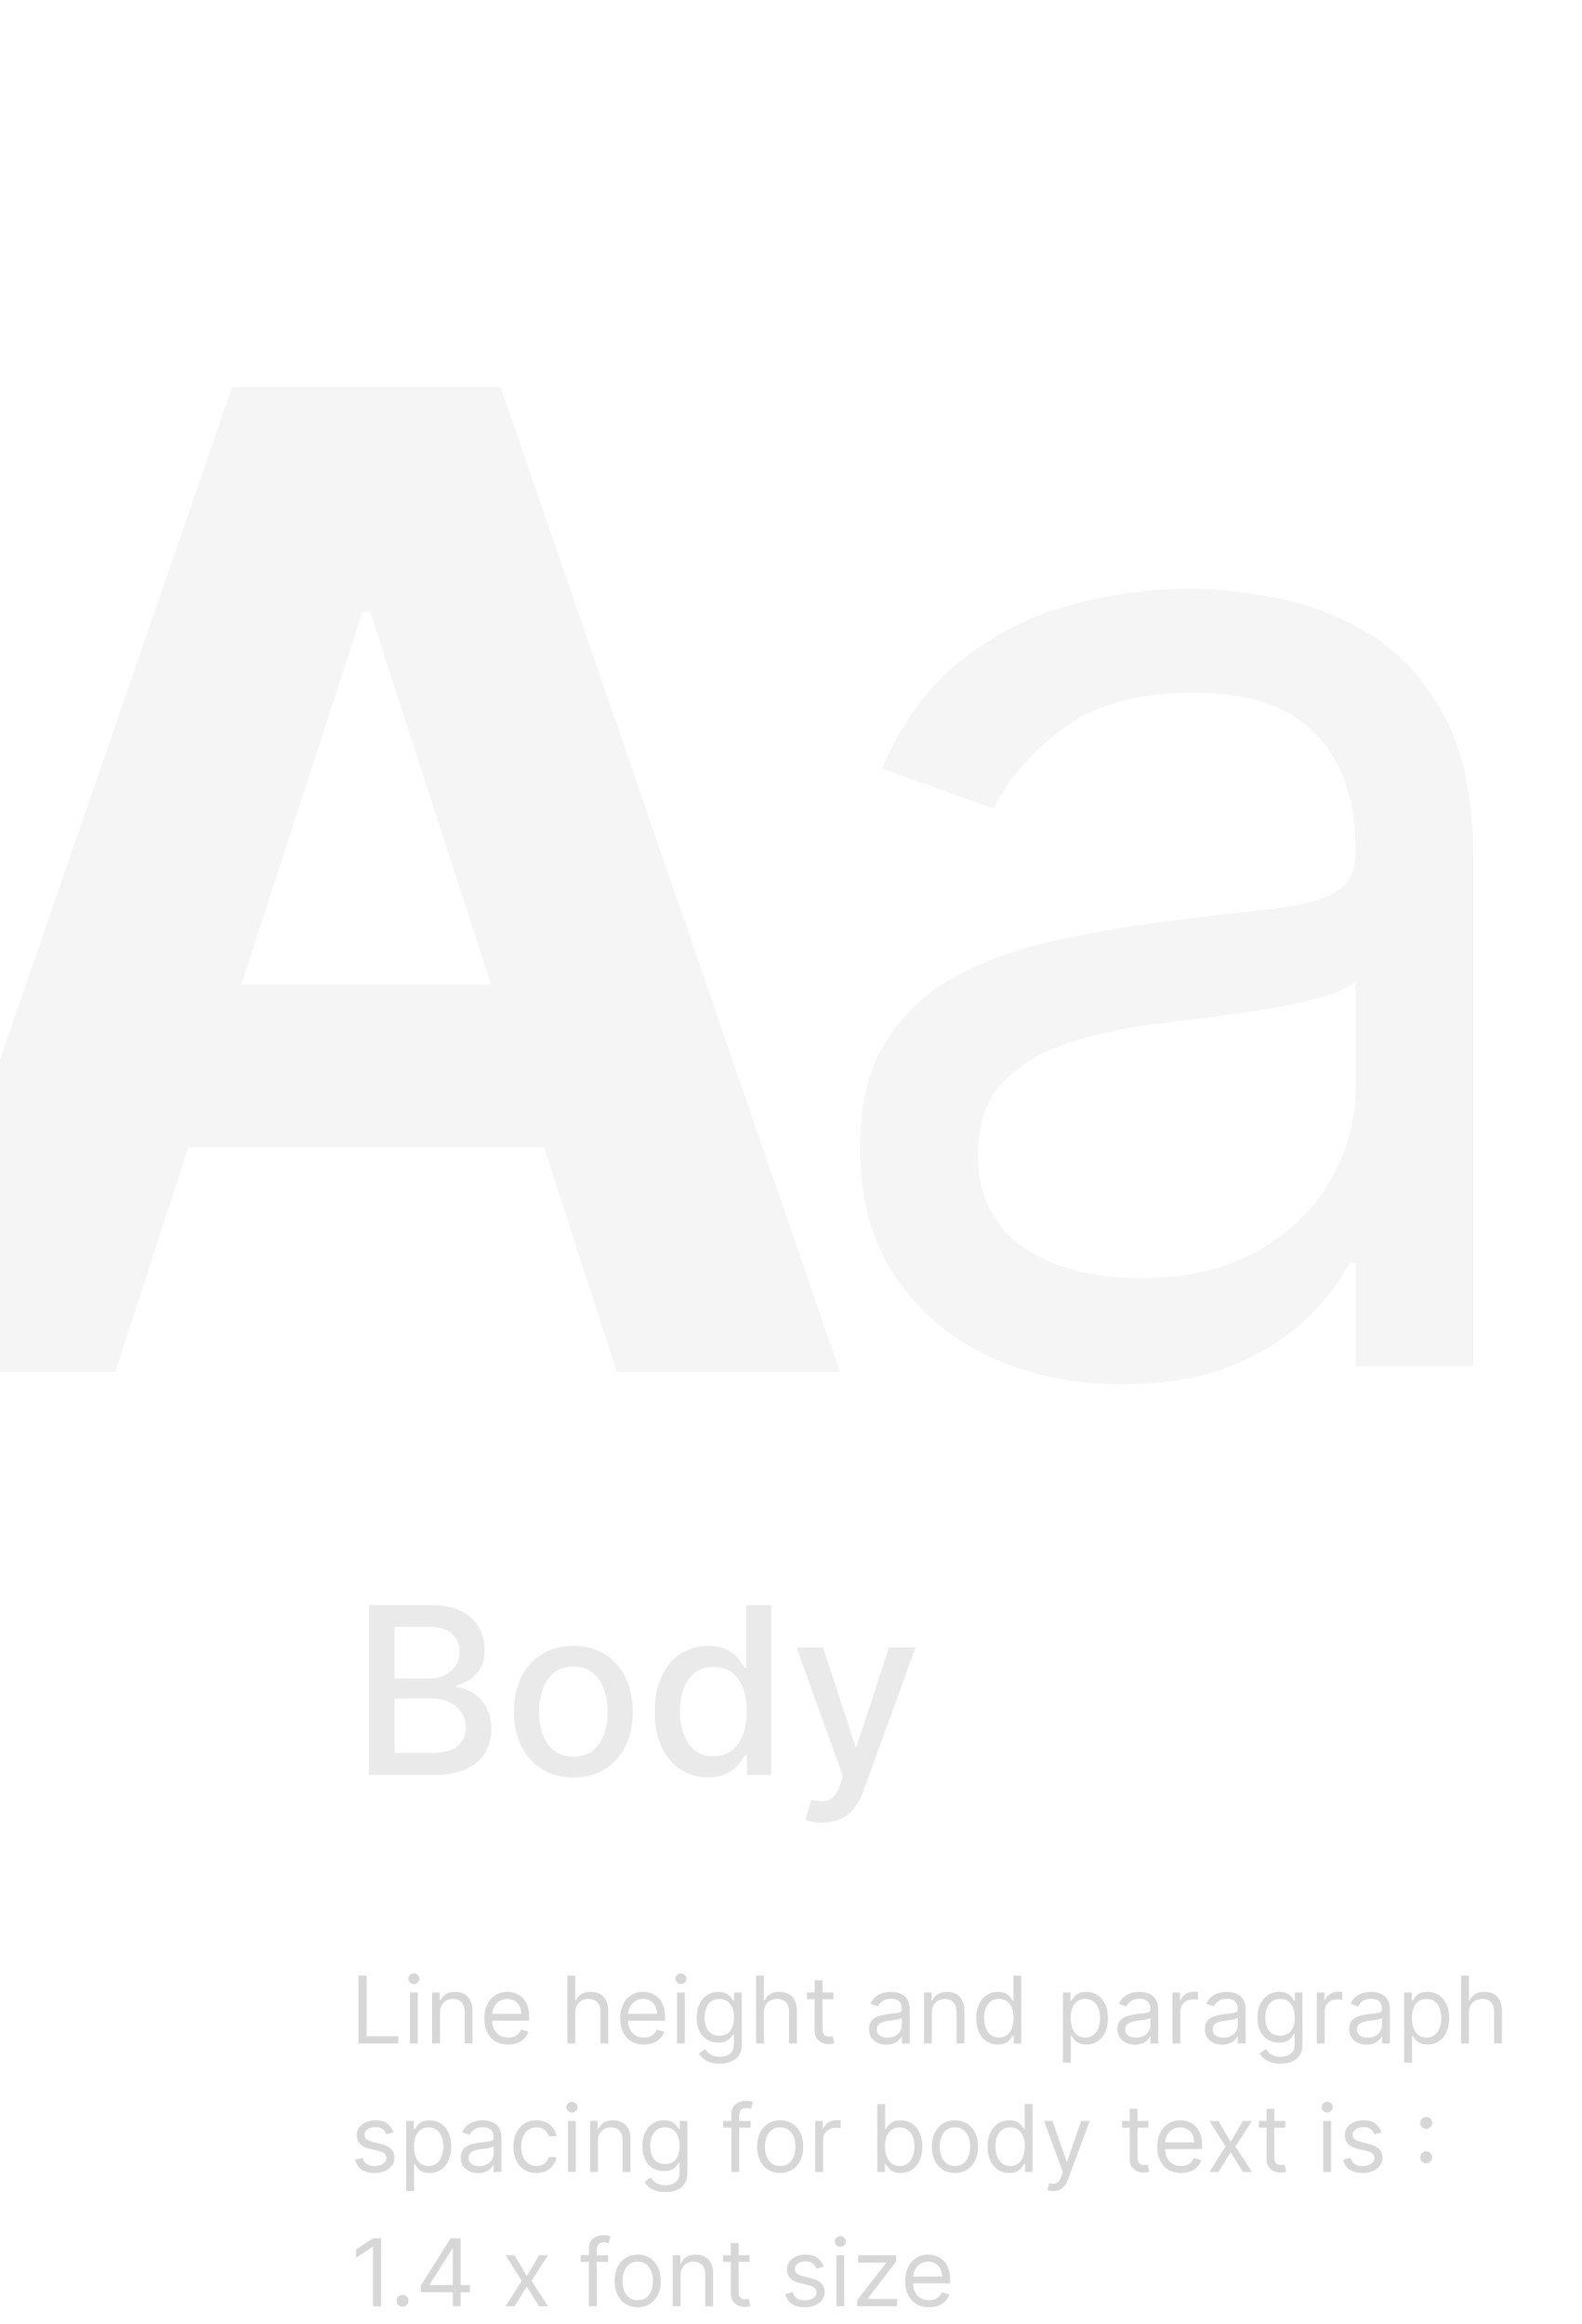<svg width="271" height="398" viewBox="0 0 271 398" fill="none" xmlns="http://www.w3.org/2000/svg">
<g opacity="0.32">
<path d="M61.409 350V338.364H62.818V348.75H68.227V350H61.409ZM70.227 350V341.273H71.568V350H70.227ZM70.909 339.818C70.648 339.818 70.422 339.729 70.233 339.551C70.047 339.373 69.954 339.159 69.954 338.909C69.954 338.659 70.047 338.445 70.233 338.267C70.422 338.089 70.648 338 70.909 338C71.171 338 71.394 338.089 71.579 338.267C71.769 338.445 71.864 338.659 71.864 338.909C71.864 339.159 71.769 339.373 71.579 339.551C71.394 339.729 71.171 339.818 70.909 339.818ZM75.365 344.75V350H74.024V341.273H75.32V342.636H75.433C75.638 342.193 75.948 341.837 76.365 341.568C76.782 341.295 77.32 341.159 77.979 341.159C78.57 341.159 79.087 341.28 79.53 341.523C79.973 341.761 80.318 342.125 80.564 342.614C80.81 343.098 80.933 343.712 80.933 344.455V350H79.592V344.545C79.592 343.86 79.414 343.326 79.058 342.943C78.702 342.557 78.213 342.364 77.592 342.364C77.164 342.364 76.782 342.456 76.445 342.642C76.111 342.828 75.848 343.098 75.655 343.455C75.462 343.811 75.365 344.242 75.365 344.75ZM87.043 350.182C86.202 350.182 85.476 349.996 84.867 349.625C84.26 349.25 83.793 348.727 83.463 348.057C83.137 347.383 82.974 346.598 82.974 345.705C82.974 344.811 83.137 344.023 83.463 343.341C83.793 342.655 84.251 342.121 84.838 341.739C85.429 341.352 86.118 341.159 86.906 341.159C87.361 341.159 87.81 341.235 88.253 341.386C88.696 341.538 89.099 341.784 89.463 342.125C89.827 342.462 90.117 342.909 90.332 343.466C90.548 344.023 90.656 344.708 90.656 345.523V346.091H83.929V344.932H89.293C89.293 344.439 89.194 344 88.997 343.614C88.804 343.227 88.528 342.922 88.168 342.699C87.812 342.475 87.391 342.364 86.906 342.364C86.372 342.364 85.91 342.496 85.52 342.761C85.133 343.023 84.836 343.364 84.628 343.784C84.419 344.205 84.315 344.655 84.315 345.136V345.909C84.315 346.568 84.429 347.127 84.656 347.585C84.887 348.04 85.207 348.386 85.617 348.625C86.026 348.86 86.501 348.977 87.043 348.977C87.395 348.977 87.713 348.928 87.997 348.83C88.285 348.727 88.533 348.576 88.742 348.375C88.95 348.17 89.111 347.917 89.224 347.614L90.52 347.977C90.383 348.417 90.154 348.803 89.832 349.136C89.51 349.466 89.113 349.723 88.639 349.909C88.166 350.091 87.633 350.182 87.043 350.182ZM98.537 344.75V350H97.196V338.364H98.537V342.636H98.651C98.855 342.186 99.162 341.828 99.571 341.562C99.984 341.294 100.533 341.159 101.219 341.159C101.813 341.159 102.334 341.278 102.781 341.517C103.228 341.752 103.575 342.114 103.821 342.602C104.071 343.087 104.196 343.705 104.196 344.455V350H102.855V344.545C102.855 343.852 102.675 343.316 102.315 342.938C101.959 342.555 101.465 342.364 100.832 342.364C100.393 342.364 99.999 342.456 99.651 342.642C99.306 342.828 99.033 343.098 98.832 343.455C98.635 343.811 98.537 344.242 98.537 344.75ZM110.308 350.182C109.467 350.182 108.742 349.996 108.132 349.625C107.526 349.25 107.058 348.727 106.729 348.057C106.403 347.383 106.24 346.598 106.24 345.705C106.24 344.811 106.403 344.023 106.729 343.341C107.058 342.655 107.517 342.121 108.104 341.739C108.695 341.352 109.384 341.159 110.172 341.159C110.626 341.159 111.075 341.235 111.518 341.386C111.962 341.538 112.365 341.784 112.729 342.125C113.092 342.462 113.382 342.909 113.598 343.466C113.814 344.023 113.922 344.708 113.922 345.523V346.091H107.195V344.932H112.558C112.558 344.439 112.46 344 112.263 343.614C112.07 343.227 111.793 342.922 111.433 342.699C111.077 342.475 110.657 342.364 110.172 342.364C109.638 342.364 109.176 342.496 108.786 342.761C108.399 343.023 108.102 343.364 107.893 343.784C107.685 344.205 107.581 344.655 107.581 345.136V345.909C107.581 346.568 107.695 347.127 107.922 347.585C108.153 348.04 108.473 348.386 108.882 348.625C109.291 348.86 109.767 348.977 110.308 348.977C110.661 348.977 110.979 348.928 111.263 348.83C111.551 348.727 111.799 348.576 112.007 348.375C112.215 348.17 112.376 347.917 112.49 347.614L113.786 347.977C113.649 348.417 113.42 348.803 113.098 349.136C112.776 349.466 112.378 349.723 111.905 349.909C111.431 350.091 110.899 350.182 110.308 350.182ZM115.962 350V341.273H117.303V350H115.962ZM116.643 339.818C116.382 339.818 116.157 339.729 115.967 339.551C115.782 339.373 115.689 339.159 115.689 338.909C115.689 338.659 115.782 338.445 115.967 338.267C116.157 338.089 116.382 338 116.643 338C116.905 338 117.128 338.089 117.314 338.267C117.503 338.445 117.598 338.659 117.598 338.909C117.598 339.159 117.503 339.373 117.314 339.551C117.128 339.729 116.905 339.818 116.643 339.818ZM123.281 353.455C122.634 353.455 122.077 353.371 121.611 353.205C121.145 353.042 120.757 352.826 120.446 352.557C120.139 352.292 119.895 352.008 119.713 351.705L120.781 350.955C120.902 351.114 121.056 351.295 121.241 351.5C121.427 351.708 121.681 351.888 122.003 352.04C122.329 352.195 122.755 352.273 123.281 352.273C123.986 352.273 124.567 352.102 125.026 351.761C125.484 351.42 125.713 350.886 125.713 350.159V348.386H125.599C125.501 348.545 125.361 348.742 125.179 348.977C125.001 349.208 124.743 349.415 124.406 349.597C124.073 349.775 123.622 349.864 123.054 349.864C122.349 349.864 121.717 349.697 121.156 349.364C120.599 349.03 120.158 348.545 119.832 347.909C119.51 347.273 119.349 346.5 119.349 345.591C119.349 344.697 119.507 343.919 119.821 343.256C120.135 342.589 120.573 342.074 121.134 341.71C121.694 341.343 122.342 341.159 123.077 341.159C123.645 341.159 124.096 341.254 124.429 341.443C124.766 341.629 125.024 341.841 125.202 342.08C125.384 342.314 125.524 342.508 125.622 342.659H125.759V341.273H127.054V350.25C127.054 351 126.884 351.61 126.543 352.08C126.205 352.553 125.751 352.9 125.179 353.119C124.611 353.343 123.978 353.455 123.281 353.455ZM123.236 348.659C123.774 348.659 124.228 348.536 124.599 348.29C124.971 348.044 125.253 347.689 125.446 347.227C125.639 346.765 125.736 346.212 125.736 345.568C125.736 344.939 125.641 344.384 125.452 343.903C125.262 343.422 124.982 343.045 124.611 342.773C124.24 342.5 123.781 342.364 123.236 342.364C122.668 342.364 122.194 342.508 121.815 342.795C121.44 343.083 121.158 343.47 120.969 343.955C120.783 344.439 120.69 344.977 120.69 345.568C120.69 346.174 120.785 346.71 120.974 347.176C121.168 347.638 121.452 348.002 121.827 348.267C122.205 348.528 122.675 348.659 123.236 348.659ZM130.849 344.75V350H129.509V338.364H130.849V342.636H130.963C131.168 342.186 131.474 341.828 131.884 341.562C132.296 341.294 132.846 341.159 133.531 341.159C134.126 341.159 134.647 341.278 135.094 341.517C135.541 341.752 135.887 342.114 136.134 342.602C136.384 343.087 136.509 343.705 136.509 344.455V350H135.168V344.545C135.168 343.852 134.988 343.316 134.628 342.938C134.272 342.555 133.777 342.364 133.145 342.364C132.705 342.364 132.312 342.456 131.963 342.642C131.618 342.828 131.346 343.098 131.145 343.455C130.948 343.811 130.849 344.242 130.849 344.75ZM142.757 341.273V342.409H138.234V341.273H142.757ZM139.553 339.182H140.893V347.5C140.893 347.879 140.948 348.163 141.058 348.352C141.172 348.538 141.316 348.663 141.49 348.727C141.668 348.788 141.856 348.818 142.053 348.818C142.2 348.818 142.321 348.811 142.416 348.795C142.511 348.777 142.587 348.761 142.643 348.75L142.916 349.955C142.825 349.989 142.698 350.023 142.536 350.057C142.373 350.095 142.166 350.114 141.916 350.114C141.537 350.114 141.166 350.032 140.803 349.869C140.443 349.706 140.143 349.458 139.905 349.125C139.67 348.792 139.553 348.371 139.553 347.864V339.182ZM151.842 350.205C151.289 350.205 150.787 350.1 150.337 349.892C149.886 349.68 149.528 349.375 149.263 348.977C148.998 348.576 148.865 348.091 148.865 347.523C148.865 347.023 148.964 346.617 149.161 346.307C149.357 345.992 149.621 345.746 149.95 345.568C150.28 345.39 150.643 345.258 151.041 345.17C151.443 345.08 151.846 345.008 152.251 344.955C152.782 344.886 153.212 344.835 153.541 344.801C153.875 344.763 154.117 344.701 154.268 344.614C154.424 344.527 154.501 344.375 154.501 344.159V344.114C154.501 343.553 154.348 343.117 154.041 342.807C153.738 342.496 153.278 342.341 152.661 342.341C152.02 342.341 151.518 342.481 151.155 342.761C150.791 343.042 150.536 343.341 150.388 343.659L149.115 343.205C149.342 342.674 149.645 342.261 150.024 341.966C150.407 341.667 150.823 341.458 151.274 341.341C151.729 341.22 152.176 341.159 152.615 341.159C152.895 341.159 153.217 341.193 153.581 341.261C153.948 341.326 154.303 341.46 154.643 341.665C154.988 341.869 155.274 342.178 155.501 342.591C155.729 343.004 155.842 343.557 155.842 344.25V350H154.501V348.818H154.433C154.342 349.008 154.191 349.21 153.979 349.426C153.767 349.642 153.484 349.826 153.132 349.977C152.78 350.129 152.35 350.205 151.842 350.205ZM152.047 349C152.577 349 153.024 348.896 153.388 348.688C153.755 348.479 154.032 348.21 154.217 347.881C154.407 347.551 154.501 347.205 154.501 346.841V345.614C154.445 345.682 154.32 345.744 154.126 345.801C153.937 345.854 153.717 345.902 153.467 345.943C153.221 345.981 152.981 346.015 152.746 346.045C152.515 346.072 152.327 346.095 152.183 346.114C151.835 346.159 151.509 346.233 151.206 346.335C150.907 346.434 150.664 346.583 150.479 346.784C150.297 346.981 150.206 347.25 150.206 347.591C150.206 348.057 150.378 348.409 150.723 348.648C151.071 348.883 151.513 349 152.047 349ZM159.631 344.75V350H158.29V341.273H159.585V342.636H159.699C159.903 342.193 160.214 341.837 160.631 341.568C161.047 341.295 161.585 341.159 162.244 341.159C162.835 341.159 163.352 341.28 163.795 341.523C164.239 341.761 164.583 342.125 164.83 342.614C165.076 343.098 165.199 343.712 165.199 344.455V350H163.858V344.545C163.858 343.86 163.68 343.326 163.324 342.943C162.968 342.557 162.479 342.364 161.858 342.364C161.43 342.364 161.047 342.456 160.71 342.642C160.377 342.828 160.114 343.098 159.92 343.455C159.727 343.811 159.631 344.242 159.631 344.75ZM170.945 350.182C170.217 350.182 169.575 349.998 169.018 349.631C168.462 349.259 168.026 348.737 167.712 348.062C167.397 347.384 167.24 346.583 167.24 345.659C167.24 344.742 167.397 343.947 167.712 343.273C168.026 342.598 168.464 342.078 169.024 341.71C169.585 341.343 170.232 341.159 170.967 341.159C171.536 341.159 171.984 341.254 172.314 341.443C172.647 341.629 172.901 341.841 173.075 342.08C173.253 342.314 173.392 342.508 173.49 342.659H173.604V338.364H174.945V350H173.649V348.659H173.49C173.392 348.818 173.251 349.019 173.07 349.261C172.888 349.5 172.628 349.714 172.291 349.903C171.954 350.089 171.505 350.182 170.945 350.182ZM171.126 348.977C171.664 348.977 172.119 348.837 172.49 348.557C172.861 348.273 173.143 347.881 173.337 347.381C173.53 346.877 173.626 346.295 173.626 345.636C173.626 344.985 173.532 344.415 173.342 343.926C173.153 343.434 172.873 343.051 172.501 342.778C172.13 342.502 171.672 342.364 171.126 342.364C170.558 342.364 170.085 342.509 169.706 342.801C169.331 343.089 169.049 343.481 168.859 343.977C168.674 344.47 168.581 345.023 168.581 345.636C168.581 346.258 168.676 346.822 168.865 347.33C169.058 347.833 169.342 348.235 169.717 348.534C170.096 348.83 170.566 348.977 171.126 348.977ZM182.087 353.273V341.273H183.382V342.659H183.541C183.64 342.508 183.776 342.314 183.95 342.08C184.128 341.841 184.382 341.629 184.712 341.443C185.045 341.254 185.496 341.159 186.064 341.159C186.799 341.159 187.446 341.343 188.007 341.71C188.568 342.078 189.005 342.598 189.32 343.273C189.634 343.947 189.791 344.742 189.791 345.659C189.791 346.583 189.634 347.384 189.32 348.062C189.005 348.737 188.57 349.259 188.013 349.631C187.456 349.998 186.814 350.182 186.087 350.182C185.526 350.182 185.077 350.089 184.74 349.903C184.403 349.714 184.143 349.5 183.962 349.261C183.78 349.019 183.64 348.818 183.541 348.659H183.428V353.273H182.087ZM183.405 345.636C183.405 346.295 183.501 346.877 183.695 347.381C183.888 347.881 184.17 348.273 184.541 348.557C184.912 348.837 185.367 348.977 185.905 348.977C186.465 348.977 186.933 348.83 187.308 348.534C187.687 348.235 187.971 347.833 188.161 347.33C188.354 346.822 188.45 346.258 188.45 345.636C188.45 345.023 188.356 344.47 188.166 343.977C187.981 343.481 187.698 343.089 187.32 342.801C186.945 342.509 186.473 342.364 185.905 342.364C185.359 342.364 184.901 342.502 184.53 342.778C184.159 343.051 183.878 343.434 183.689 343.926C183.5 344.415 183.405 344.985 183.405 345.636ZM194.405 350.205C193.852 350.205 193.35 350.1 192.899 349.892C192.448 349.68 192.09 349.375 191.825 348.977C191.56 348.576 191.428 348.091 191.428 347.523C191.428 347.023 191.526 346.617 191.723 346.307C191.92 345.992 192.183 345.746 192.513 345.568C192.842 345.39 193.206 345.258 193.604 345.17C194.005 345.08 194.409 345.008 194.814 344.955C195.344 344.886 195.774 344.835 196.104 344.801C196.437 344.763 196.679 344.701 196.831 344.614C196.986 344.527 197.064 344.375 197.064 344.159V344.114C197.064 343.553 196.911 343.117 196.604 342.807C196.301 342.496 195.84 342.341 195.223 342.341C194.583 342.341 194.081 342.481 193.717 342.761C193.354 343.042 193.098 343.341 192.95 343.659L191.678 343.205C191.905 342.674 192.208 342.261 192.587 341.966C192.969 341.667 193.386 341.458 193.837 341.341C194.291 341.22 194.738 341.159 195.178 341.159C195.458 341.159 195.78 341.193 196.143 341.261C196.511 341.326 196.865 341.46 197.206 341.665C197.551 341.869 197.837 342.178 198.064 342.591C198.291 343.004 198.405 343.557 198.405 344.25V350H197.064V348.818H196.996C196.905 349.008 196.753 349.21 196.541 349.426C196.329 349.642 196.047 349.826 195.695 349.977C195.342 350.129 194.912 350.205 194.405 350.205ZM194.609 349C195.14 349 195.587 348.896 195.95 348.688C196.318 348.479 196.594 348.21 196.78 347.881C196.969 347.551 197.064 347.205 197.064 346.841V345.614C197.007 345.682 196.882 345.744 196.689 345.801C196.5 345.854 196.28 345.902 196.03 345.943C195.784 345.981 195.543 346.015 195.308 346.045C195.077 346.072 194.89 346.095 194.746 346.114C194.397 346.159 194.071 346.233 193.768 346.335C193.469 346.434 193.227 346.583 193.041 346.784C192.859 346.981 192.768 347.25 192.768 347.591C192.768 348.057 192.941 348.409 193.286 348.648C193.634 348.883 194.075 349 194.609 349ZM200.852 350V341.273H202.148V342.591H202.239C202.398 342.159 202.686 341.809 203.102 341.54C203.519 341.271 203.989 341.136 204.511 341.136C204.61 341.136 204.733 341.138 204.881 341.142C205.028 341.146 205.14 341.152 205.216 341.159V342.523C205.17 342.511 205.066 342.494 204.903 342.472C204.744 342.445 204.576 342.432 204.398 342.432C203.973 342.432 203.595 342.521 203.261 342.699C202.932 342.873 202.67 343.116 202.477 343.426C202.288 343.733 202.193 344.083 202.193 344.477V350H200.852ZM209.374 350.205C208.821 350.205 208.319 350.1 207.868 349.892C207.417 349.68 207.059 349.375 206.794 348.977C206.529 348.576 206.396 348.091 206.396 347.523C206.396 347.023 206.495 346.617 206.692 346.307C206.889 345.992 207.152 345.746 207.482 345.568C207.811 345.39 208.175 345.258 208.572 345.17C208.974 345.08 209.377 345.008 209.783 344.955C210.313 344.886 210.743 344.835 211.072 344.801C211.406 344.763 211.648 344.701 211.8 344.614C211.955 344.527 212.033 344.375 212.033 344.159V344.114C212.033 343.553 211.879 343.117 211.572 342.807C211.269 342.496 210.809 342.341 210.192 342.341C209.552 342.341 209.05 342.481 208.686 342.761C208.322 343.042 208.067 343.341 207.919 343.659L206.646 343.205C206.874 342.674 207.177 342.261 207.555 341.966C207.938 341.667 208.355 341.458 208.805 341.341C209.26 341.22 209.707 341.159 210.146 341.159C210.427 341.159 210.749 341.193 211.112 341.261C211.48 341.326 211.834 341.46 212.175 341.665C212.519 341.869 212.805 342.178 213.033 342.591C213.26 343.004 213.374 343.557 213.374 344.25V350H212.033V348.818H211.964C211.874 349.008 211.722 349.21 211.51 349.426C211.298 349.642 211.016 349.826 210.663 349.977C210.311 350.129 209.881 350.205 209.374 350.205ZM209.578 349C210.108 349 210.555 348.896 210.919 348.688C211.286 348.479 211.563 348.21 211.749 347.881C211.938 347.551 212.033 347.205 212.033 346.841V345.614C211.976 345.682 211.851 345.744 211.658 345.801C211.468 345.854 211.249 345.902 210.999 345.943C210.752 345.981 210.512 346.015 210.277 346.045C210.046 346.072 209.858 346.095 209.714 346.114C209.366 346.159 209.04 346.233 208.737 346.335C208.438 346.434 208.196 346.583 208.01 346.784C207.828 346.981 207.737 347.25 207.737 347.591C207.737 348.057 207.91 348.409 208.254 348.648C208.603 348.883 209.044 349 209.578 349ZM219.344 353.455C218.696 353.455 218.139 353.371 217.673 353.205C217.207 353.042 216.819 352.826 216.509 352.557C216.202 352.292 215.957 352.008 215.776 351.705L216.844 350.955C216.965 351.114 217.118 351.295 217.304 351.5C217.49 351.708 217.743 351.888 218.065 352.04C218.391 352.195 218.817 352.273 219.344 352.273C220.048 352.273 220.63 352.102 221.088 351.761C221.546 351.42 221.776 350.886 221.776 350.159V348.386H221.662C221.563 348.545 221.423 348.742 221.241 348.977C221.063 349.208 220.806 349.415 220.469 349.597C220.135 349.775 219.685 349.864 219.116 349.864C218.412 349.864 217.779 349.697 217.219 349.364C216.662 349.03 216.221 348.545 215.895 347.909C215.573 347.273 215.412 346.5 215.412 345.591C215.412 344.697 215.569 343.919 215.884 343.256C216.198 342.589 216.635 342.074 217.196 341.71C217.757 341.343 218.404 341.159 219.139 341.159C219.707 341.159 220.158 341.254 220.491 341.443C220.829 341.629 221.086 341.841 221.264 342.08C221.446 342.314 221.586 342.508 221.685 342.659H221.821V341.273H223.116V350.25C223.116 351 222.946 351.61 222.605 352.08C222.268 352.553 221.813 352.9 221.241 353.119C220.673 353.343 220.041 353.455 219.344 353.455ZM219.298 348.659C219.836 348.659 220.291 348.536 220.662 348.29C221.033 348.044 221.315 347.689 221.509 347.227C221.702 346.765 221.798 346.212 221.798 345.568C221.798 344.939 221.704 344.384 221.514 343.903C221.325 343.422 221.045 343.045 220.673 342.773C220.302 342.5 219.844 342.364 219.298 342.364C218.73 342.364 218.257 342.508 217.878 342.795C217.503 343.083 217.221 343.47 217.031 343.955C216.846 344.439 216.753 344.977 216.753 345.568C216.753 346.174 216.848 346.71 217.037 347.176C217.23 347.638 217.514 348.002 217.889 348.267C218.268 348.528 218.738 348.659 219.298 348.659ZM225.571 350V341.273H226.866V342.591H226.957C227.116 342.159 227.404 341.809 227.821 341.54C228.238 341.271 228.707 341.136 229.23 341.136C229.329 341.136 229.452 341.138 229.599 341.142C229.747 341.146 229.859 341.152 229.935 341.159V342.523C229.889 342.511 229.785 342.494 229.622 342.472C229.463 342.445 229.295 342.432 229.116 342.432C228.692 342.432 228.313 342.521 227.98 342.699C227.651 342.873 227.389 343.116 227.196 343.426C227.007 343.733 226.912 344.083 226.912 344.477V350H225.571ZM234.092 350.205C233.539 350.205 233.037 350.1 232.587 349.892C232.136 349.68 231.778 349.375 231.513 348.977C231.248 348.576 231.115 348.091 231.115 347.523C231.115 347.023 231.214 346.617 231.411 346.307C231.607 345.992 231.871 345.746 232.2 345.568C232.53 345.39 232.893 345.258 233.291 345.17C233.693 345.08 234.096 345.008 234.501 344.955C235.032 344.886 235.462 344.835 235.791 344.801C236.125 344.763 236.367 344.701 236.518 344.614C236.674 344.527 236.751 344.375 236.751 344.159V344.114C236.751 343.553 236.598 343.117 236.291 342.807C235.988 342.496 235.528 342.341 234.911 342.341C234.27 342.341 233.768 342.481 233.405 342.761C233.041 343.042 232.786 343.341 232.638 343.659L231.365 343.205C231.592 342.674 231.895 342.261 232.274 341.966C232.657 341.667 233.073 341.458 233.524 341.341C233.979 341.22 234.426 341.159 234.865 341.159C235.145 341.159 235.467 341.193 235.831 341.261C236.198 341.326 236.553 341.46 236.893 341.665C237.238 341.869 237.524 342.178 237.751 342.591C237.979 343.004 238.092 343.557 238.092 344.25V350H236.751V348.818H236.683C236.592 349.008 236.441 349.21 236.229 349.426C236.017 349.642 235.734 349.826 235.382 349.977C235.03 350.129 234.6 350.205 234.092 350.205ZM234.297 349C234.827 349 235.274 348.896 235.638 348.688C236.005 348.479 236.282 348.21 236.467 347.881C236.657 347.551 236.751 347.205 236.751 346.841V345.614C236.695 345.682 236.57 345.744 236.376 345.801C236.187 345.854 235.967 345.902 235.717 345.943C235.471 345.981 235.231 346.015 234.996 346.045C234.765 346.072 234.577 346.095 234.433 346.114C234.085 346.159 233.759 346.233 233.456 346.335C233.157 346.434 232.914 346.583 232.729 346.784C232.547 346.981 232.456 347.25 232.456 347.591C232.456 348.057 232.628 348.409 232.973 348.648C233.321 348.883 233.763 349 234.297 349ZM240.54 353.273V341.273H241.835V342.659H241.994C242.093 342.508 242.229 342.314 242.403 342.08C242.581 341.841 242.835 341.629 243.165 341.443C243.498 341.254 243.949 341.159 244.517 341.159C245.252 341.159 245.9 341.343 246.46 341.71C247.021 342.078 247.458 342.598 247.773 343.273C248.087 343.947 248.244 344.742 248.244 345.659C248.244 346.583 248.087 347.384 247.773 348.062C247.458 348.737 247.023 349.259 246.466 349.631C245.909 349.998 245.267 350.182 244.54 350.182C243.979 350.182 243.53 350.089 243.193 349.903C242.856 349.714 242.597 349.5 242.415 349.261C242.233 349.019 242.093 348.818 241.994 348.659H241.881V353.273H240.54ZM241.858 345.636C241.858 346.295 241.955 346.877 242.148 347.381C242.341 347.881 242.623 348.273 242.994 348.557C243.366 348.837 243.82 348.977 244.358 348.977C244.919 348.977 245.386 348.83 245.761 348.534C246.14 348.235 246.424 347.833 246.614 347.33C246.807 346.822 246.903 346.258 246.903 345.636C246.903 345.023 246.809 344.47 246.619 343.977C246.434 343.481 246.152 343.089 245.773 342.801C245.398 342.509 244.926 342.364 244.358 342.364C243.813 342.364 243.354 342.502 242.983 342.778C242.612 343.051 242.331 343.434 242.142 343.926C241.953 344.415 241.858 344.985 241.858 345.636ZM251.631 344.75V350H250.29V338.364H251.631V342.636H251.744C251.949 342.186 252.256 341.828 252.665 341.562C253.078 341.294 253.627 341.159 254.312 341.159C254.907 341.159 255.428 341.278 255.875 341.517C256.322 341.752 256.669 342.114 256.915 342.602C257.165 343.087 257.29 343.705 257.29 344.455V350H255.949V344.545C255.949 343.852 255.769 343.316 255.409 342.938C255.053 342.555 254.559 342.364 253.926 342.364C253.487 342.364 253.093 342.456 252.744 342.642C252.4 342.828 252.127 343.098 251.926 343.455C251.729 343.811 251.631 344.242 251.631 344.75ZM67.409 365.227L66.204 365.568C66.129 365.367 66.017 365.172 65.869 364.983C65.725 364.79 65.528 364.631 65.278 364.506C65.028 364.381 64.708 364.318 64.318 364.318C63.784 364.318 63.339 364.441 62.983 364.688C62.631 364.93 62.455 365.239 62.455 365.614C62.455 365.947 62.576 366.21 62.818 366.403C63.061 366.597 63.439 366.758 63.955 366.886L65.25 367.205C66.03 367.394 66.612 367.684 66.994 368.074C67.377 368.46 67.568 368.958 67.568 369.568C67.568 370.068 67.424 370.515 67.136 370.909C66.852 371.303 66.454 371.614 65.943 371.841C65.432 372.068 64.837 372.182 64.159 372.182C63.269 372.182 62.532 371.989 61.949 371.602C61.365 371.216 60.996 370.652 60.841 369.909L62.114 369.591C62.235 370.061 62.464 370.413 62.801 370.648C63.142 370.883 63.587 371 64.136 371C64.761 371 65.258 370.867 65.625 370.602C65.996 370.333 66.182 370.011 66.182 369.636C66.182 369.333 66.076 369.08 65.864 368.875C65.651 368.667 65.326 368.511 64.886 368.409L63.432 368.068C62.633 367.879 62.045 367.585 61.67 367.188C61.299 366.786 61.114 366.284 61.114 365.682C61.114 365.189 61.252 364.754 61.528 364.375C61.809 363.996 62.189 363.699 62.67 363.483C63.155 363.267 63.705 363.159 64.318 363.159C65.182 363.159 65.86 363.348 66.352 363.727C66.849 364.106 67.201 364.606 67.409 365.227ZM69.587 375.273V363.273H70.882V364.659H71.041C71.14 364.508 71.276 364.314 71.45 364.08C71.628 363.841 71.882 363.629 72.212 363.443C72.545 363.254 72.996 363.159 73.564 363.159C74.299 363.159 74.947 363.343 75.507 363.71C76.068 364.078 76.505 364.598 76.82 365.273C77.134 365.947 77.291 366.742 77.291 367.659C77.291 368.583 77.134 369.384 76.82 370.062C76.505 370.737 76.07 371.259 75.513 371.631C74.956 371.998 74.314 372.182 73.587 372.182C73.026 372.182 72.577 372.089 72.24 371.903C71.903 371.714 71.644 371.5 71.462 371.261C71.28 371.019 71.14 370.818 71.041 370.659H70.928V375.273H69.587ZM70.905 367.636C70.905 368.295 71.001 368.877 71.195 369.381C71.388 369.881 71.67 370.273 72.041 370.557C72.412 370.837 72.867 370.977 73.405 370.977C73.965 370.977 74.433 370.83 74.808 370.534C75.187 370.235 75.471 369.833 75.66 369.33C75.854 368.822 75.95 368.258 75.95 367.636C75.95 367.023 75.856 366.47 75.666 365.977C75.481 365.481 75.198 365.089 74.82 364.801C74.445 364.509 73.973 364.364 73.405 364.364C72.859 364.364 72.401 364.502 72.03 364.778C71.659 365.051 71.378 365.434 71.189 365.926C70.999 366.415 70.905 366.985 70.905 367.636ZM81.905 372.205C81.352 372.205 80.85 372.1 80.399 371.892C79.948 371.68 79.59 371.375 79.325 370.977C79.06 370.576 78.928 370.091 78.928 369.523C78.928 369.023 79.026 368.617 79.223 368.307C79.42 367.992 79.683 367.746 80.013 367.568C80.342 367.39 80.706 367.258 81.104 367.17C81.505 367.08 81.909 367.008 82.314 366.955C82.844 366.886 83.274 366.835 83.604 366.801C83.937 366.763 84.18 366.701 84.331 366.614C84.486 366.527 84.564 366.375 84.564 366.159V366.114C84.564 365.553 84.41 365.117 84.104 364.807C83.801 364.496 83.34 364.341 82.723 364.341C82.083 364.341 81.581 364.481 81.217 364.761C80.854 365.042 80.598 365.341 80.45 365.659L79.178 365.205C79.405 364.674 79.708 364.261 80.087 363.966C80.469 363.667 80.886 363.458 81.337 363.341C81.791 363.22 82.238 363.159 82.678 363.159C82.958 363.159 83.28 363.193 83.644 363.261C84.011 363.326 84.365 363.46 84.706 363.665C85.051 363.869 85.337 364.178 85.564 364.591C85.791 365.004 85.905 365.557 85.905 366.25V372H84.564V370.818H84.496C84.405 371.008 84.253 371.21 84.041 371.426C83.829 371.642 83.547 371.826 83.195 371.977C82.842 372.129 82.412 372.205 81.905 372.205ZM82.109 371C82.64 371 83.087 370.896 83.45 370.688C83.818 370.479 84.094 370.21 84.28 369.881C84.469 369.551 84.564 369.205 84.564 368.841V367.614C84.507 367.682 84.382 367.744 84.189 367.801C83.999 367.854 83.78 367.902 83.53 367.943C83.284 367.981 83.043 368.015 82.808 368.045C82.577 368.072 82.39 368.095 82.246 368.114C81.897 368.159 81.572 368.233 81.269 368.335C80.969 368.434 80.727 368.583 80.541 368.784C80.359 368.981 80.269 369.25 80.269 369.591C80.269 370.057 80.441 370.409 80.785 370.648C81.134 370.883 81.575 371 82.109 371ZM91.898 372.182C91.079 372.182 90.375 371.989 89.784 371.602C89.193 371.216 88.739 370.684 88.421 370.006C88.102 369.328 87.943 368.553 87.943 367.682C87.943 366.795 88.106 366.013 88.432 365.335C88.761 364.653 89.22 364.121 89.807 363.739C90.398 363.352 91.087 363.159 91.875 363.159C92.489 363.159 93.042 363.273 93.534 363.5C94.026 363.727 94.43 364.045 94.744 364.455C95.059 364.864 95.254 365.341 95.329 365.886H93.989C93.886 365.489 93.659 365.136 93.307 364.83C92.958 364.519 92.489 364.364 91.898 364.364C91.375 364.364 90.917 364.5 90.523 364.773C90.133 365.042 89.828 365.422 89.608 365.915C89.392 366.403 89.284 366.977 89.284 367.636C89.284 368.311 89.39 368.898 89.602 369.398C89.818 369.898 90.121 370.286 90.511 370.562C90.905 370.839 91.367 370.977 91.898 370.977C92.246 370.977 92.562 370.917 92.847 370.795C93.131 370.674 93.371 370.5 93.568 370.273C93.765 370.045 93.905 369.773 93.989 369.455H95.329C95.254 369.97 95.066 370.434 94.767 370.847C94.472 371.256 94.079 371.581 93.591 371.824C93.106 372.062 92.542 372.182 91.898 372.182ZM97.29 372V363.273H98.631V372H97.29ZM97.972 361.818C97.71 361.818 97.485 361.729 97.296 361.551C97.11 361.373 97.017 361.159 97.017 360.909C97.017 360.659 97.11 360.445 97.296 360.267C97.485 360.089 97.71 360 97.972 360C98.233 360 98.456 360.089 98.642 360.267C98.831 360.445 98.926 360.659 98.926 360.909C98.926 361.159 98.831 361.373 98.642 361.551C98.456 361.729 98.233 361.818 97.972 361.818ZM102.428 366.75V372H101.087V363.273H102.382V364.636H102.496C102.7 364.193 103.011 363.837 103.428 363.568C103.844 363.295 104.382 363.159 105.041 363.159C105.632 363.159 106.149 363.28 106.592 363.523C107.036 363.761 107.38 364.125 107.626 364.614C107.873 365.098 107.996 365.712 107.996 366.455V372H106.655V366.545C106.655 365.86 106.477 365.326 106.121 364.943C105.765 364.557 105.276 364.364 104.655 364.364C104.227 364.364 103.844 364.456 103.507 364.642C103.174 364.828 102.911 365.098 102.717 365.455C102.524 365.811 102.428 366.242 102.428 366.75ZM113.969 375.455C113.321 375.455 112.764 375.371 112.298 375.205C111.832 375.042 111.444 374.826 111.134 374.557C110.827 374.292 110.582 374.008 110.401 373.705L111.469 372.955C111.59 373.114 111.743 373.295 111.929 373.5C112.115 373.708 112.368 373.888 112.69 374.04C113.016 374.195 113.442 374.273 113.969 374.273C114.673 374.273 115.255 374.102 115.713 373.761C116.171 373.42 116.401 372.886 116.401 372.159V370.386H116.287C116.188 370.545 116.048 370.742 115.866 370.977C115.688 371.208 115.431 371.415 115.094 371.597C114.76 371.775 114.31 371.864 113.741 371.864C113.037 371.864 112.404 371.697 111.844 371.364C111.287 371.03 110.846 370.545 110.52 369.909C110.198 369.273 110.037 368.5 110.037 367.591C110.037 366.697 110.194 365.919 110.509 365.256C110.823 364.589 111.26 364.074 111.821 363.71C112.382 363.343 113.029 363.159 113.764 363.159C114.332 363.159 114.783 363.254 115.116 363.443C115.454 363.629 115.711 363.841 115.889 364.08C116.071 364.314 116.211 364.508 116.31 364.659H116.446V363.273H117.741V372.25C117.741 373 117.571 373.61 117.23 374.08C116.893 374.553 116.438 374.9 115.866 375.119C115.298 375.343 114.666 375.455 113.969 375.455ZM113.923 370.659C114.461 370.659 114.916 370.536 115.287 370.29C115.658 370.044 115.94 369.689 116.134 369.227C116.327 368.765 116.423 368.212 116.423 367.568C116.423 366.939 116.329 366.384 116.139 365.903C115.95 365.422 115.67 365.045 115.298 364.773C114.927 364.5 114.469 364.364 113.923 364.364C113.355 364.364 112.882 364.508 112.503 364.795C112.128 365.083 111.846 365.47 111.656 365.955C111.471 366.439 111.378 366.977 111.378 367.568C111.378 368.174 111.473 368.71 111.662 369.176C111.855 369.638 112.139 370.002 112.514 370.267C112.893 370.528 113.363 370.659 113.923 370.659ZM128.582 363.273V364.409H123.878V363.273H128.582ZM125.287 372V362.068C125.287 361.568 125.404 361.152 125.639 360.818C125.874 360.485 126.179 360.235 126.554 360.068C126.929 359.902 127.325 359.818 127.741 359.818C128.071 359.818 128.34 359.845 128.548 359.898C128.757 359.951 128.912 360 129.014 360.045L128.628 361.205C128.56 361.182 128.465 361.153 128.344 361.119C128.226 361.085 128.071 361.068 127.878 361.068C127.435 361.068 127.115 361.18 126.918 361.403C126.724 361.627 126.628 361.955 126.628 362.386V372H125.287ZM133.648 372.182C132.86 372.182 132.169 371.994 131.574 371.619C130.983 371.244 130.521 370.72 130.188 370.045C129.858 369.371 129.693 368.583 129.693 367.682C129.693 366.773 129.858 365.979 130.188 365.301C130.521 364.623 130.983 364.097 131.574 363.722C132.169 363.347 132.86 363.159 133.648 363.159C134.436 363.159 135.125 363.347 135.716 363.722C136.311 364.097 136.773 364.623 137.102 365.301C137.436 365.979 137.602 366.773 137.602 367.682C137.602 368.583 137.436 369.371 137.102 370.045C136.773 370.72 136.311 371.244 135.716 371.619C135.125 371.994 134.436 372.182 133.648 372.182ZM133.648 370.977C134.246 370.977 134.739 370.824 135.125 370.517C135.511 370.21 135.797 369.807 135.983 369.307C136.169 368.807 136.261 368.265 136.261 367.682C136.261 367.098 136.169 366.555 135.983 366.051C135.797 365.547 135.511 365.14 135.125 364.83C134.739 364.519 134.246 364.364 133.648 364.364C133.049 364.364 132.557 364.519 132.17 364.83C131.784 365.14 131.498 365.547 131.312 366.051C131.127 366.555 131.034 367.098 131.034 367.682C131.034 368.265 131.127 368.807 131.312 369.307C131.498 369.807 131.784 370.21 132.17 370.517C132.557 370.824 133.049 370.977 133.648 370.977ZM139.649 372V363.273H140.945V364.591H141.036C141.195 364.159 141.482 363.809 141.899 363.54C142.316 363.271 142.786 363.136 143.308 363.136C143.407 363.136 143.53 363.138 143.678 363.142C143.825 363.146 143.937 363.152 144.013 363.159V364.523C143.967 364.511 143.863 364.494 143.7 364.472C143.541 364.445 143.373 364.432 143.195 364.432C142.77 364.432 142.392 364.521 142.058 364.699C141.729 364.873 141.467 365.116 141.274 365.426C141.085 365.733 140.99 366.083 140.99 366.477V372H139.649ZM150.284 372V360.364H151.625V364.659H151.739C151.837 364.508 151.973 364.314 152.148 364.08C152.326 363.841 152.58 363.629 152.909 363.443C153.242 363.254 153.693 363.159 154.261 363.159C154.996 363.159 155.644 363.343 156.205 363.71C156.765 364.078 157.203 364.598 157.517 365.273C157.831 365.947 157.989 366.742 157.989 367.659C157.989 368.583 157.831 369.384 157.517 370.062C157.203 370.737 156.767 371.259 156.21 371.631C155.653 371.998 155.011 372.182 154.284 372.182C153.723 372.182 153.275 372.089 152.938 371.903C152.6 371.714 152.341 371.5 152.159 371.261C151.977 371.019 151.837 370.818 151.739 370.659H151.58V372H150.284ZM151.602 367.636C151.602 368.295 151.699 368.877 151.892 369.381C152.085 369.881 152.367 370.273 152.739 370.557C153.11 370.837 153.564 370.977 154.102 370.977C154.663 370.977 155.131 370.83 155.506 370.534C155.884 370.235 156.169 369.833 156.358 369.33C156.551 368.822 156.648 368.258 156.648 367.636C156.648 367.023 156.553 366.47 156.364 365.977C156.178 365.481 155.896 365.089 155.517 364.801C155.142 364.509 154.67 364.364 154.102 364.364C153.557 364.364 153.098 364.502 152.727 364.778C152.356 365.051 152.076 365.434 151.886 365.926C151.697 366.415 151.602 366.985 151.602 367.636ZM163.585 372.182C162.797 372.182 162.106 371.994 161.511 371.619C160.92 371.244 160.458 370.72 160.125 370.045C159.795 369.371 159.631 368.583 159.631 367.682C159.631 366.773 159.795 365.979 160.125 365.301C160.458 364.623 160.92 364.097 161.511 363.722C162.106 363.347 162.797 363.159 163.585 363.159C164.373 363.159 165.063 363.347 165.653 363.722C166.248 364.097 166.71 364.623 167.04 365.301C167.373 365.979 167.54 366.773 167.54 367.682C167.54 368.583 167.373 369.371 167.04 370.045C166.71 370.72 166.248 371.244 165.653 371.619C165.063 371.994 164.373 372.182 163.585 372.182ZM163.585 370.977C164.184 370.977 164.676 370.824 165.062 370.517C165.449 370.21 165.735 369.807 165.92 369.307C166.106 368.807 166.199 368.265 166.199 367.682C166.199 367.098 166.106 366.555 165.92 366.051C165.735 365.547 165.449 365.14 165.062 364.83C164.676 364.519 164.184 364.364 163.585 364.364C162.987 364.364 162.494 364.519 162.108 364.83C161.722 365.14 161.436 365.547 161.25 366.051C161.064 366.555 160.972 367.098 160.972 367.682C160.972 368.265 161.064 368.807 161.25 369.307C161.436 369.807 161.722 370.21 162.108 370.517C162.494 370.824 162.987 370.977 163.585 370.977ZM172.882 372.182C172.155 372.182 171.513 371.998 170.956 371.631C170.399 371.259 169.964 370.737 169.649 370.062C169.335 369.384 169.178 368.583 169.178 367.659C169.178 366.742 169.335 365.947 169.649 365.273C169.964 364.598 170.401 364.078 170.962 363.71C171.522 363.343 172.17 363.159 172.905 363.159C173.473 363.159 173.922 363.254 174.251 363.443C174.585 363.629 174.839 363.841 175.013 364.08C175.191 364.314 175.329 364.508 175.428 364.659H175.541V360.364H176.882V372H175.587V370.659H175.428C175.329 370.818 175.189 371.019 175.007 371.261C174.825 371.5 174.566 371.714 174.229 371.903C173.892 372.089 173.443 372.182 172.882 372.182ZM173.064 370.977C173.602 370.977 174.056 370.837 174.428 370.557C174.799 370.273 175.081 369.881 175.274 369.381C175.467 368.877 175.564 368.295 175.564 367.636C175.564 366.985 175.469 366.415 175.28 365.926C175.09 365.434 174.81 365.051 174.439 364.778C174.068 364.502 173.609 364.364 173.064 364.364C172.496 364.364 172.022 364.509 171.643 364.801C171.268 365.089 170.986 365.481 170.797 365.977C170.611 366.47 170.518 367.023 170.518 367.636C170.518 368.258 170.613 368.822 170.803 369.33C170.996 369.833 171.28 370.235 171.655 370.534C172.034 370.83 172.503 370.977 173.064 370.977ZM180.388 375.273C180.161 375.273 179.958 375.254 179.78 375.216C179.602 375.182 179.479 375.148 179.411 375.114L179.751 373.932C180.077 374.015 180.365 374.045 180.615 374.023C180.865 374 181.087 373.888 181.28 373.688C181.477 373.491 181.657 373.17 181.82 372.727L182.07 372.045L178.842 363.273H180.297L182.706 370.227H182.797L185.206 363.273H186.661L182.956 373.273C182.789 373.723 182.583 374.097 182.337 374.392C182.09 374.691 181.804 374.913 181.479 375.057C181.157 375.201 180.793 375.273 180.388 375.273ZM196.726 363.273V364.409H192.203V363.273H196.726ZM193.521 361.182H194.862V369.5C194.862 369.879 194.917 370.163 195.027 370.352C195.141 370.538 195.285 370.663 195.459 370.727C195.637 370.788 195.824 370.818 196.021 370.818C196.169 370.818 196.29 370.811 196.385 370.795C196.48 370.777 196.555 370.761 196.612 370.75L196.885 371.955C196.794 371.989 196.667 372.023 196.504 372.057C196.341 372.095 196.135 372.114 195.885 372.114C195.506 372.114 195.135 372.032 194.771 371.869C194.411 371.706 194.112 371.458 193.874 371.125C193.639 370.792 193.521 370.371 193.521 369.864V361.182ZM202.308 372.182C201.467 372.182 200.742 371.996 200.132 371.625C199.526 371.25 199.058 370.727 198.729 370.057C198.403 369.383 198.24 368.598 198.24 367.705C198.24 366.811 198.403 366.023 198.729 365.341C199.058 364.655 199.517 364.121 200.104 363.739C200.695 363.352 201.384 363.159 202.172 363.159C202.626 363.159 203.075 363.235 203.518 363.386C203.962 363.538 204.365 363.784 204.729 364.125C205.092 364.462 205.382 364.909 205.598 365.466C205.814 366.023 205.922 366.708 205.922 367.523V368.091H199.195V366.932H204.558C204.558 366.439 204.46 366 204.263 365.614C204.07 365.227 203.793 364.922 203.433 364.699C203.077 364.475 202.657 364.364 202.172 364.364C201.638 364.364 201.176 364.496 200.786 364.761C200.399 365.023 200.102 365.364 199.893 365.784C199.685 366.205 199.581 366.655 199.581 367.136V367.909C199.581 368.568 199.695 369.127 199.922 369.585C200.153 370.04 200.473 370.386 200.882 370.625C201.291 370.86 201.767 370.977 202.308 370.977C202.661 370.977 202.979 370.928 203.263 370.83C203.551 370.727 203.799 370.576 204.007 370.375C204.215 370.17 204.376 369.917 204.49 369.614L205.786 369.977C205.649 370.417 205.42 370.803 205.098 371.136C204.776 371.466 204.378 371.723 203.905 371.909C203.431 372.091 202.899 372.182 202.308 372.182ZM208.727 363.273L210.818 366.841L212.909 363.273H214.455L211.636 367.636L214.455 372H212.909L210.818 368.614L208.727 372H207.182L209.955 367.636L207.182 363.273H208.727ZM220.163 363.273V364.409H215.641V363.273H220.163ZM216.959 361.182H218.3V369.5C218.3 369.879 218.355 370.163 218.464 370.352C218.578 370.538 218.722 370.663 218.896 370.727C219.074 370.788 219.262 370.818 219.459 370.818C219.607 370.818 219.728 370.811 219.822 370.795C219.917 370.777 219.993 370.761 220.05 370.75L220.322 371.955C220.232 371.989 220.105 372.023 219.942 372.057C219.779 372.095 219.572 372.114 219.322 372.114C218.944 372.114 218.572 372.032 218.209 371.869C217.849 371.706 217.55 371.458 217.311 371.125C217.076 370.792 216.959 370.371 216.959 369.864V361.182ZM226.68 372V363.273H228.021V372H226.68ZM227.362 361.818C227.101 361.818 226.875 361.729 226.686 361.551C226.5 361.373 226.408 361.159 226.408 360.909C226.408 360.659 226.5 360.445 226.686 360.267C226.875 360.089 227.101 360 227.362 360C227.624 360 227.847 360.089 228.033 360.267C228.222 360.445 228.317 360.659 228.317 360.909C228.317 361.159 228.222 361.373 228.033 361.551C227.847 361.729 227.624 361.818 227.362 361.818ZM236.659 365.227L235.455 365.568C235.379 365.367 235.267 365.172 235.119 364.983C234.975 364.79 234.778 364.631 234.528 364.506C234.278 364.381 233.958 364.318 233.568 364.318C233.034 364.318 232.589 364.441 232.233 364.688C231.881 364.93 231.705 365.239 231.705 365.614C231.705 365.947 231.826 366.21 232.068 366.403C232.311 366.597 232.689 366.758 233.205 366.886L234.5 367.205C235.28 367.394 235.862 367.684 236.244 368.074C236.627 368.46 236.818 368.958 236.818 369.568C236.818 370.068 236.674 370.515 236.386 370.909C236.102 371.303 235.705 371.614 235.193 371.841C234.682 372.068 234.087 372.182 233.409 372.182C232.519 372.182 231.782 371.989 231.199 371.602C230.616 371.216 230.246 370.652 230.091 369.909L231.364 369.591C231.485 370.061 231.714 370.413 232.051 370.648C232.392 370.883 232.837 371 233.386 371C234.011 371 234.508 370.867 234.875 370.602C235.246 370.333 235.432 370.011 235.432 369.636C235.432 369.333 235.326 369.08 235.114 368.875C234.902 368.667 234.576 368.511 234.136 368.409L232.682 368.068C231.883 367.879 231.295 367.585 230.92 367.188C230.549 366.786 230.364 366.284 230.364 365.682C230.364 365.189 230.502 364.754 230.778 364.375C231.059 363.996 231.439 363.699 231.92 363.483C232.405 363.267 232.955 363.159 233.568 363.159C234.432 363.159 235.11 363.348 235.602 363.727C236.098 364.106 236.451 364.606 236.659 365.227ZM244.314 370.511C244.034 370.511 243.793 370.411 243.592 370.21C243.392 370.009 243.291 369.769 243.291 369.489C243.291 369.208 243.392 368.968 243.592 368.767C243.793 368.566 244.034 368.466 244.314 368.466C244.594 368.466 244.835 368.566 245.036 368.767C245.236 368.968 245.337 369.208 245.337 369.489C245.337 369.674 245.289 369.845 245.195 370C245.104 370.155 244.981 370.28 244.825 370.375C244.674 370.466 244.503 370.511 244.314 370.511ZM244.314 364.625C244.034 364.625 243.793 364.525 243.592 364.324C243.392 364.123 243.291 363.883 243.291 363.602C243.291 363.322 243.392 363.081 243.592 362.881C243.793 362.68 244.034 362.58 244.314 362.58C244.594 362.58 244.835 362.68 245.036 362.881C245.236 363.081 245.337 363.322 245.337 363.602C245.337 363.788 245.289 363.958 245.195 364.114C245.104 364.269 244.981 364.394 244.825 364.489C244.674 364.58 244.503 364.625 244.314 364.625ZM65.296 383.364V395H63.886V384.841H63.818L60.977 386.727V385.295L63.886 383.364H65.296ZM68.954 395.091C68.674 395.091 68.434 394.991 68.233 394.79C68.032 394.589 67.932 394.348 67.932 394.068C67.932 393.788 68.032 393.547 68.233 393.347C68.434 393.146 68.674 393.045 68.954 393.045C69.235 393.045 69.475 393.146 69.676 393.347C69.877 393.547 69.977 393.788 69.977 394.068C69.977 394.254 69.93 394.424 69.835 394.58C69.744 394.735 69.621 394.86 69.466 394.955C69.314 395.045 69.144 395.091 68.954 395.091ZM72.088 392.614V391.455L77.202 383.364H78.043V385.159H77.474L73.611 391.273V391.364H80.497V392.614H72.088ZM77.565 395V392.261V391.722V383.364H78.906V395H77.565ZM88.149 386.273L90.24 389.841L92.331 386.273H93.876L91.058 390.636L93.876 395H92.331L90.24 391.614L88.149 395H86.604L89.376 390.636L86.604 386.273H88.149ZM104.176 386.273V387.409H99.472V386.273H104.176ZM100.881 395V385.068C100.881 384.568 100.998 384.152 101.233 383.818C101.468 383.485 101.773 383.235 102.148 383.068C102.523 382.902 102.919 382.818 103.335 382.818C103.665 382.818 103.934 382.845 104.142 382.898C104.35 382.951 104.506 383 104.608 383.045L104.222 384.205C104.153 384.182 104.059 384.153 103.938 384.119C103.82 384.085 103.665 384.068 103.472 384.068C103.028 384.068 102.708 384.18 102.511 384.403C102.318 384.627 102.222 384.955 102.222 385.386V395H100.881ZM109.241 395.182C108.454 395.182 107.762 394.994 107.168 394.619C106.577 394.244 106.115 393.72 105.781 393.045C105.452 392.371 105.287 391.583 105.287 390.682C105.287 389.773 105.452 388.979 105.781 388.301C106.115 387.623 106.577 387.097 107.168 386.722C107.762 386.347 108.454 386.159 109.241 386.159C110.029 386.159 110.719 386.347 111.31 386.722C111.904 387.097 112.366 387.623 112.696 388.301C113.029 388.979 113.196 389.773 113.196 390.682C113.196 391.583 113.029 392.371 112.696 393.045C112.366 393.72 111.904 394.244 111.31 394.619C110.719 394.994 110.029 395.182 109.241 395.182ZM109.241 393.977C109.84 393.977 110.332 393.824 110.719 393.517C111.105 393.21 111.391 392.807 111.577 392.307C111.762 391.807 111.855 391.265 111.855 390.682C111.855 390.098 111.762 389.555 111.577 389.051C111.391 388.547 111.105 388.14 110.719 387.83C110.332 387.519 109.84 387.364 109.241 387.364C108.643 387.364 108.151 387.519 107.764 387.83C107.378 388.14 107.092 388.547 106.906 389.051C106.721 389.555 106.628 390.098 106.628 390.682C106.628 391.265 106.721 391.807 106.906 392.307C107.092 392.807 107.378 393.21 107.764 393.517C108.151 393.824 108.643 393.977 109.241 393.977ZM116.584 389.75V395H115.243V386.273H116.538V387.636H116.652C116.857 387.193 117.167 386.837 117.584 386.568C118 386.295 118.538 386.159 119.197 386.159C119.788 386.159 120.305 386.28 120.749 386.523C121.192 386.761 121.536 387.125 121.783 387.614C122.029 388.098 122.152 388.712 122.152 389.455V395H120.811V389.545C120.811 388.86 120.633 388.326 120.277 387.943C119.921 387.557 119.432 387.364 118.811 387.364C118.383 387.364 118 387.456 117.663 387.642C117.33 387.828 117.067 388.098 116.874 388.455C116.68 388.811 116.584 389.242 116.584 389.75ZM128.398 386.273V387.409H123.875V386.273H128.398ZM125.193 384.182H126.534V392.5C126.534 392.879 126.589 393.163 126.699 393.352C126.813 393.538 126.956 393.663 127.131 393.727C127.309 393.788 127.496 393.818 127.693 393.818C127.841 393.818 127.962 393.811 128.057 393.795C128.152 393.777 128.227 393.761 128.284 393.75L128.557 394.955C128.466 394.989 128.339 395.023 128.176 395.057C128.013 395.095 127.807 395.114 127.557 395.114C127.178 395.114 126.807 395.032 126.443 394.869C126.083 394.706 125.784 394.458 125.545 394.125C125.311 393.792 125.193 393.371 125.193 392.864V384.182ZM141.097 388.227L139.892 388.568C139.816 388.367 139.705 388.172 139.557 387.983C139.413 387.79 139.216 387.631 138.966 387.506C138.716 387.381 138.396 387.318 138.006 387.318C137.472 387.318 137.027 387.441 136.67 387.688C136.318 387.93 136.142 388.239 136.142 388.614C136.142 388.947 136.263 389.21 136.506 389.403C136.748 389.597 137.127 389.758 137.642 389.886L138.938 390.205C139.718 390.394 140.299 390.684 140.682 391.074C141.064 391.46 141.256 391.958 141.256 392.568C141.256 393.068 141.112 393.515 140.824 393.909C140.54 394.303 140.142 394.614 139.631 394.841C139.119 395.068 138.525 395.182 137.847 395.182C136.956 395.182 136.22 394.989 135.636 394.602C135.053 394.216 134.684 393.652 134.528 392.909L135.801 392.591C135.922 393.061 136.152 393.413 136.489 393.648C136.83 393.883 137.275 394 137.824 394C138.449 394 138.945 393.867 139.312 393.602C139.684 393.333 139.869 393.011 139.869 392.636C139.869 392.333 139.763 392.08 139.551 391.875C139.339 391.667 139.013 391.511 138.574 391.409L137.119 391.068C136.32 390.879 135.733 390.585 135.358 390.188C134.987 389.786 134.801 389.284 134.801 388.682C134.801 388.189 134.939 387.754 135.216 387.375C135.496 386.996 135.877 386.699 136.358 386.483C136.843 386.267 137.392 386.159 138.006 386.159C138.869 386.159 139.547 386.348 140.04 386.727C140.536 387.106 140.888 387.606 141.097 388.227ZM143.274 395V386.273H144.615V395H143.274ZM143.956 384.818C143.695 384.818 143.469 384.729 143.28 384.551C143.094 384.373 143.001 384.159 143.001 383.909C143.001 383.659 143.094 383.445 143.28 383.267C143.469 383.089 143.695 383 143.956 383C144.217 383 144.441 383.089 144.626 383.267C144.816 383.445 144.911 383.659 144.911 383.909C144.911 384.159 144.816 384.373 144.626 384.551C144.441 384.729 144.217 384.818 143.956 384.818ZM146.821 395V393.977L151.776 387.614V387.523H146.98V386.273H153.503V387.341L148.685 393.659V393.75H153.662V395H146.821ZM159.136 395.182C158.295 395.182 157.57 394.996 156.96 394.625C156.354 394.25 155.886 393.727 155.557 393.057C155.231 392.383 155.068 391.598 155.068 390.705C155.068 389.811 155.231 389.023 155.557 388.341C155.886 387.655 156.345 387.121 156.932 386.739C157.523 386.352 158.212 386.159 159 386.159C159.455 386.159 159.903 386.235 160.347 386.386C160.79 386.538 161.193 386.784 161.557 387.125C161.92 387.462 162.21 387.909 162.426 388.466C162.642 389.023 162.75 389.708 162.75 390.523V391.091H156.023V389.932H161.386C161.386 389.439 161.288 389 161.091 388.614C160.898 388.227 160.621 387.922 160.261 387.699C159.905 387.475 159.485 387.364 159 387.364C158.466 387.364 158.004 387.496 157.614 387.761C157.227 388.023 156.93 388.364 156.722 388.784C156.513 389.205 156.409 389.655 156.409 390.136V390.909C156.409 391.568 156.523 392.127 156.75 392.585C156.981 393.04 157.301 393.386 157.71 393.625C158.119 393.86 158.595 393.977 159.136 393.977C159.489 393.977 159.807 393.928 160.091 393.83C160.379 393.727 160.627 393.576 160.835 393.375C161.044 393.17 161.205 392.917 161.318 392.614L162.614 392.977C162.477 393.417 162.248 393.803 161.926 394.136C161.604 394.466 161.206 394.723 160.733 394.909C160.259 395.091 159.727 395.182 159.136 395.182Z" fill="#828282"/>
<path d="M19.747 235H-18.48L39.767 66.273H85.739L143.903 235H105.676L63.412 104.83H62.094L19.747 235ZM17.358 168.679H107.653V196.526H17.358V168.679Z" fill="#E0E0E0"/>
<path d="M192.169 237.081C183.839 237.081 176.279 235.512 169.49 232.374C162.7 229.179 157.308 224.586 153.315 218.595C149.321 212.547 147.324 205.244 147.324 196.686C147.324 189.155 148.807 183.05 151.774 178.371C154.741 173.636 158.706 169.927 163.67 167.246C168.634 164.564 174.111 162.567 180.102 161.255C186.15 159.886 192.226 158.802 198.331 158.003C206.319 156.976 212.794 156.206 217.758 155.692C222.779 155.122 226.431 154.18 228.713 152.868C231.052 151.556 232.222 149.273 232.222 146.021V145.337C232.222 136.893 229.911 130.331 225.289 125.653C220.725 120.974 213.793 118.635 204.493 118.635C194.851 118.635 187.291 120.746 181.814 124.968C176.336 129.19 172.485 133.697 170.26 138.49L151.089 131.643C154.513 123.656 159.077 117.437 164.783 112.987C170.545 108.479 176.821 105.341 183.611 103.572C190.457 101.747 197.19 100.834 203.808 100.834C208.03 100.834 212.88 101.347 218.357 102.374C223.892 103.344 229.226 105.37 234.361 108.451C239.553 111.532 243.861 116.182 247.284 122.401C250.707 128.62 252.419 136.95 252.419 147.391V234H232.222V216.199H231.195C229.825 219.052 227.543 222.104 224.348 225.356C221.153 228.608 216.902 231.375 211.596 233.658C206.29 235.94 199.814 237.081 192.169 237.081ZM195.25 218.938C203.238 218.938 209.97 217.368 215.447 214.23C220.982 211.092 225.147 207.042 227.942 202.078C230.795 197.114 232.222 191.893 232.222 186.416V167.93C231.366 168.957 229.483 169.899 226.573 170.755C223.72 171.553 220.411 172.267 216.646 172.894C212.937 173.465 209.314 173.978 205.777 174.435C202.296 174.834 199.472 175.176 197.304 175.462C192.055 176.146 187.148 177.259 182.584 178.799C178.076 180.283 174.425 182.536 171.629 185.56C168.891 188.527 167.521 192.578 167.521 197.713C167.521 204.731 170.117 210.037 175.309 213.631C180.558 217.169 187.205 218.938 195.25 218.938Z" fill="#E0E0E0"/>
<path d="M63.196 304V274.909H73.849C75.914 274.909 77.623 275.25 78.977 275.932C80.331 276.604 81.345 277.518 82.017 278.673C82.689 279.819 83.026 281.112 83.026 282.551C83.026 283.763 82.803 284.786 82.358 285.619C81.913 286.443 81.316 287.106 80.568 287.608C79.829 288.1 79.015 288.46 78.125 288.688V288.972C79.091 289.019 80.033 289.331 80.952 289.909C81.88 290.477 82.647 291.287 83.253 292.338C83.859 293.389 84.162 294.668 84.162 296.173C84.162 297.66 83.812 298.995 83.111 300.179C82.419 301.353 81.349 302.286 79.901 302.977C78.452 303.659 76.6 304 74.347 304H63.196ZM67.585 300.236H73.921C76.023 300.236 77.528 299.829 78.438 299.014C79.347 298.2 79.801 297.182 79.801 295.96C79.801 295.042 79.569 294.199 79.105 293.432C78.641 292.665 77.978 292.054 77.117 291.599C76.264 291.145 75.251 290.918 74.077 290.918H67.585V300.236ZM67.585 287.494H73.466C74.451 287.494 75.336 287.305 76.122 286.926C76.918 286.547 77.547 286.017 78.011 285.335C78.485 284.644 78.722 283.83 78.722 282.892C78.722 281.689 78.3 280.681 77.457 279.866C76.615 279.052 75.322 278.645 73.579 278.645H67.585V287.494ZM98.217 304.44C96.172 304.44 94.387 303.972 92.862 303.034C91.338 302.097 90.154 300.785 89.311 299.099C88.468 297.414 88.047 295.444 88.047 293.19C88.047 290.927 88.468 288.948 89.311 287.253C90.154 285.558 91.338 284.241 92.862 283.304C94.387 282.366 96.172 281.898 98.217 281.898C100.263 281.898 102.048 282.366 103.572 283.304C105.097 284.241 106.281 285.558 107.124 287.253C107.966 288.948 108.388 290.927 108.388 293.19C108.388 295.444 107.966 297.414 107.124 299.099C106.281 300.785 105.097 302.097 103.572 303.034C102.048 303.972 100.263 304.44 98.217 304.44ZM98.231 300.875C99.557 300.875 100.656 300.525 101.527 299.824C102.398 299.123 103.042 298.19 103.459 297.026C103.885 295.861 104.098 294.578 104.098 293.176C104.098 291.784 103.885 290.506 103.459 289.341C103.042 288.167 102.398 287.224 101.527 286.514C100.656 285.804 99.557 285.449 98.231 285.449C96.896 285.449 95.788 285.804 94.908 286.514C94.037 287.224 93.388 288.167 92.962 289.341C92.545 290.506 92.337 291.784 92.337 293.176C92.337 294.578 92.545 295.861 92.962 297.026C93.388 298.19 94.037 299.123 94.908 299.824C95.788 300.525 96.896 300.875 98.231 300.875ZM121.296 304.426C119.535 304.426 117.963 303.976 116.58 303.077C115.207 302.168 114.128 300.875 113.342 299.199C112.565 297.513 112.177 295.491 112.177 293.134C112.177 290.776 112.57 288.759 113.356 287.082C114.151 285.406 115.24 284.123 116.623 283.233C118.005 282.343 119.573 281.898 121.325 281.898C122.679 281.898 123.768 282.125 124.592 282.58C125.425 283.025 126.069 283.545 126.523 284.142C126.987 284.739 127.347 285.264 127.603 285.719H127.859V274.909H132.106V304H127.958V300.605H127.603C127.347 301.069 126.978 301.599 126.495 302.196C126.022 302.793 125.368 303.313 124.535 303.759C123.701 304.204 122.622 304.426 121.296 304.426ZM122.234 300.804C123.455 300.804 124.487 300.482 125.33 299.838C126.183 299.185 126.826 298.28 127.262 297.125C127.707 295.97 127.93 294.625 127.93 293.091C127.93 291.576 127.712 290.25 127.276 289.114C126.841 287.977 126.201 287.092 125.359 286.457C124.516 285.823 123.474 285.506 122.234 285.506C120.955 285.506 119.89 285.837 119.038 286.5C118.185 287.163 117.541 288.067 117.106 289.213C116.68 290.359 116.467 291.652 116.467 293.091C116.467 294.549 116.684 295.861 117.12 297.026C117.556 298.19 118.2 299.114 119.052 299.795C119.914 300.468 120.974 300.804 122.234 300.804ZM140.852 312.182C140.218 312.182 139.64 312.13 139.119 312.026C138.598 311.931 138.21 311.827 137.955 311.713L138.977 308.233C139.754 308.441 140.445 308.531 141.051 308.503C141.657 308.474 142.192 308.247 142.656 307.821C143.13 307.395 143.546 306.699 143.906 305.733L144.432 304.284L136.449 282.182H140.994L146.52 299.114H146.747L152.273 282.182H156.832L147.841 306.912C147.424 308.048 146.894 309.009 146.25 309.795C145.606 310.591 144.839 311.188 143.949 311.585C143.059 311.983 142.027 312.182 140.852 312.182Z" fill="#BDBDBD"/>
</g>
</svg>
